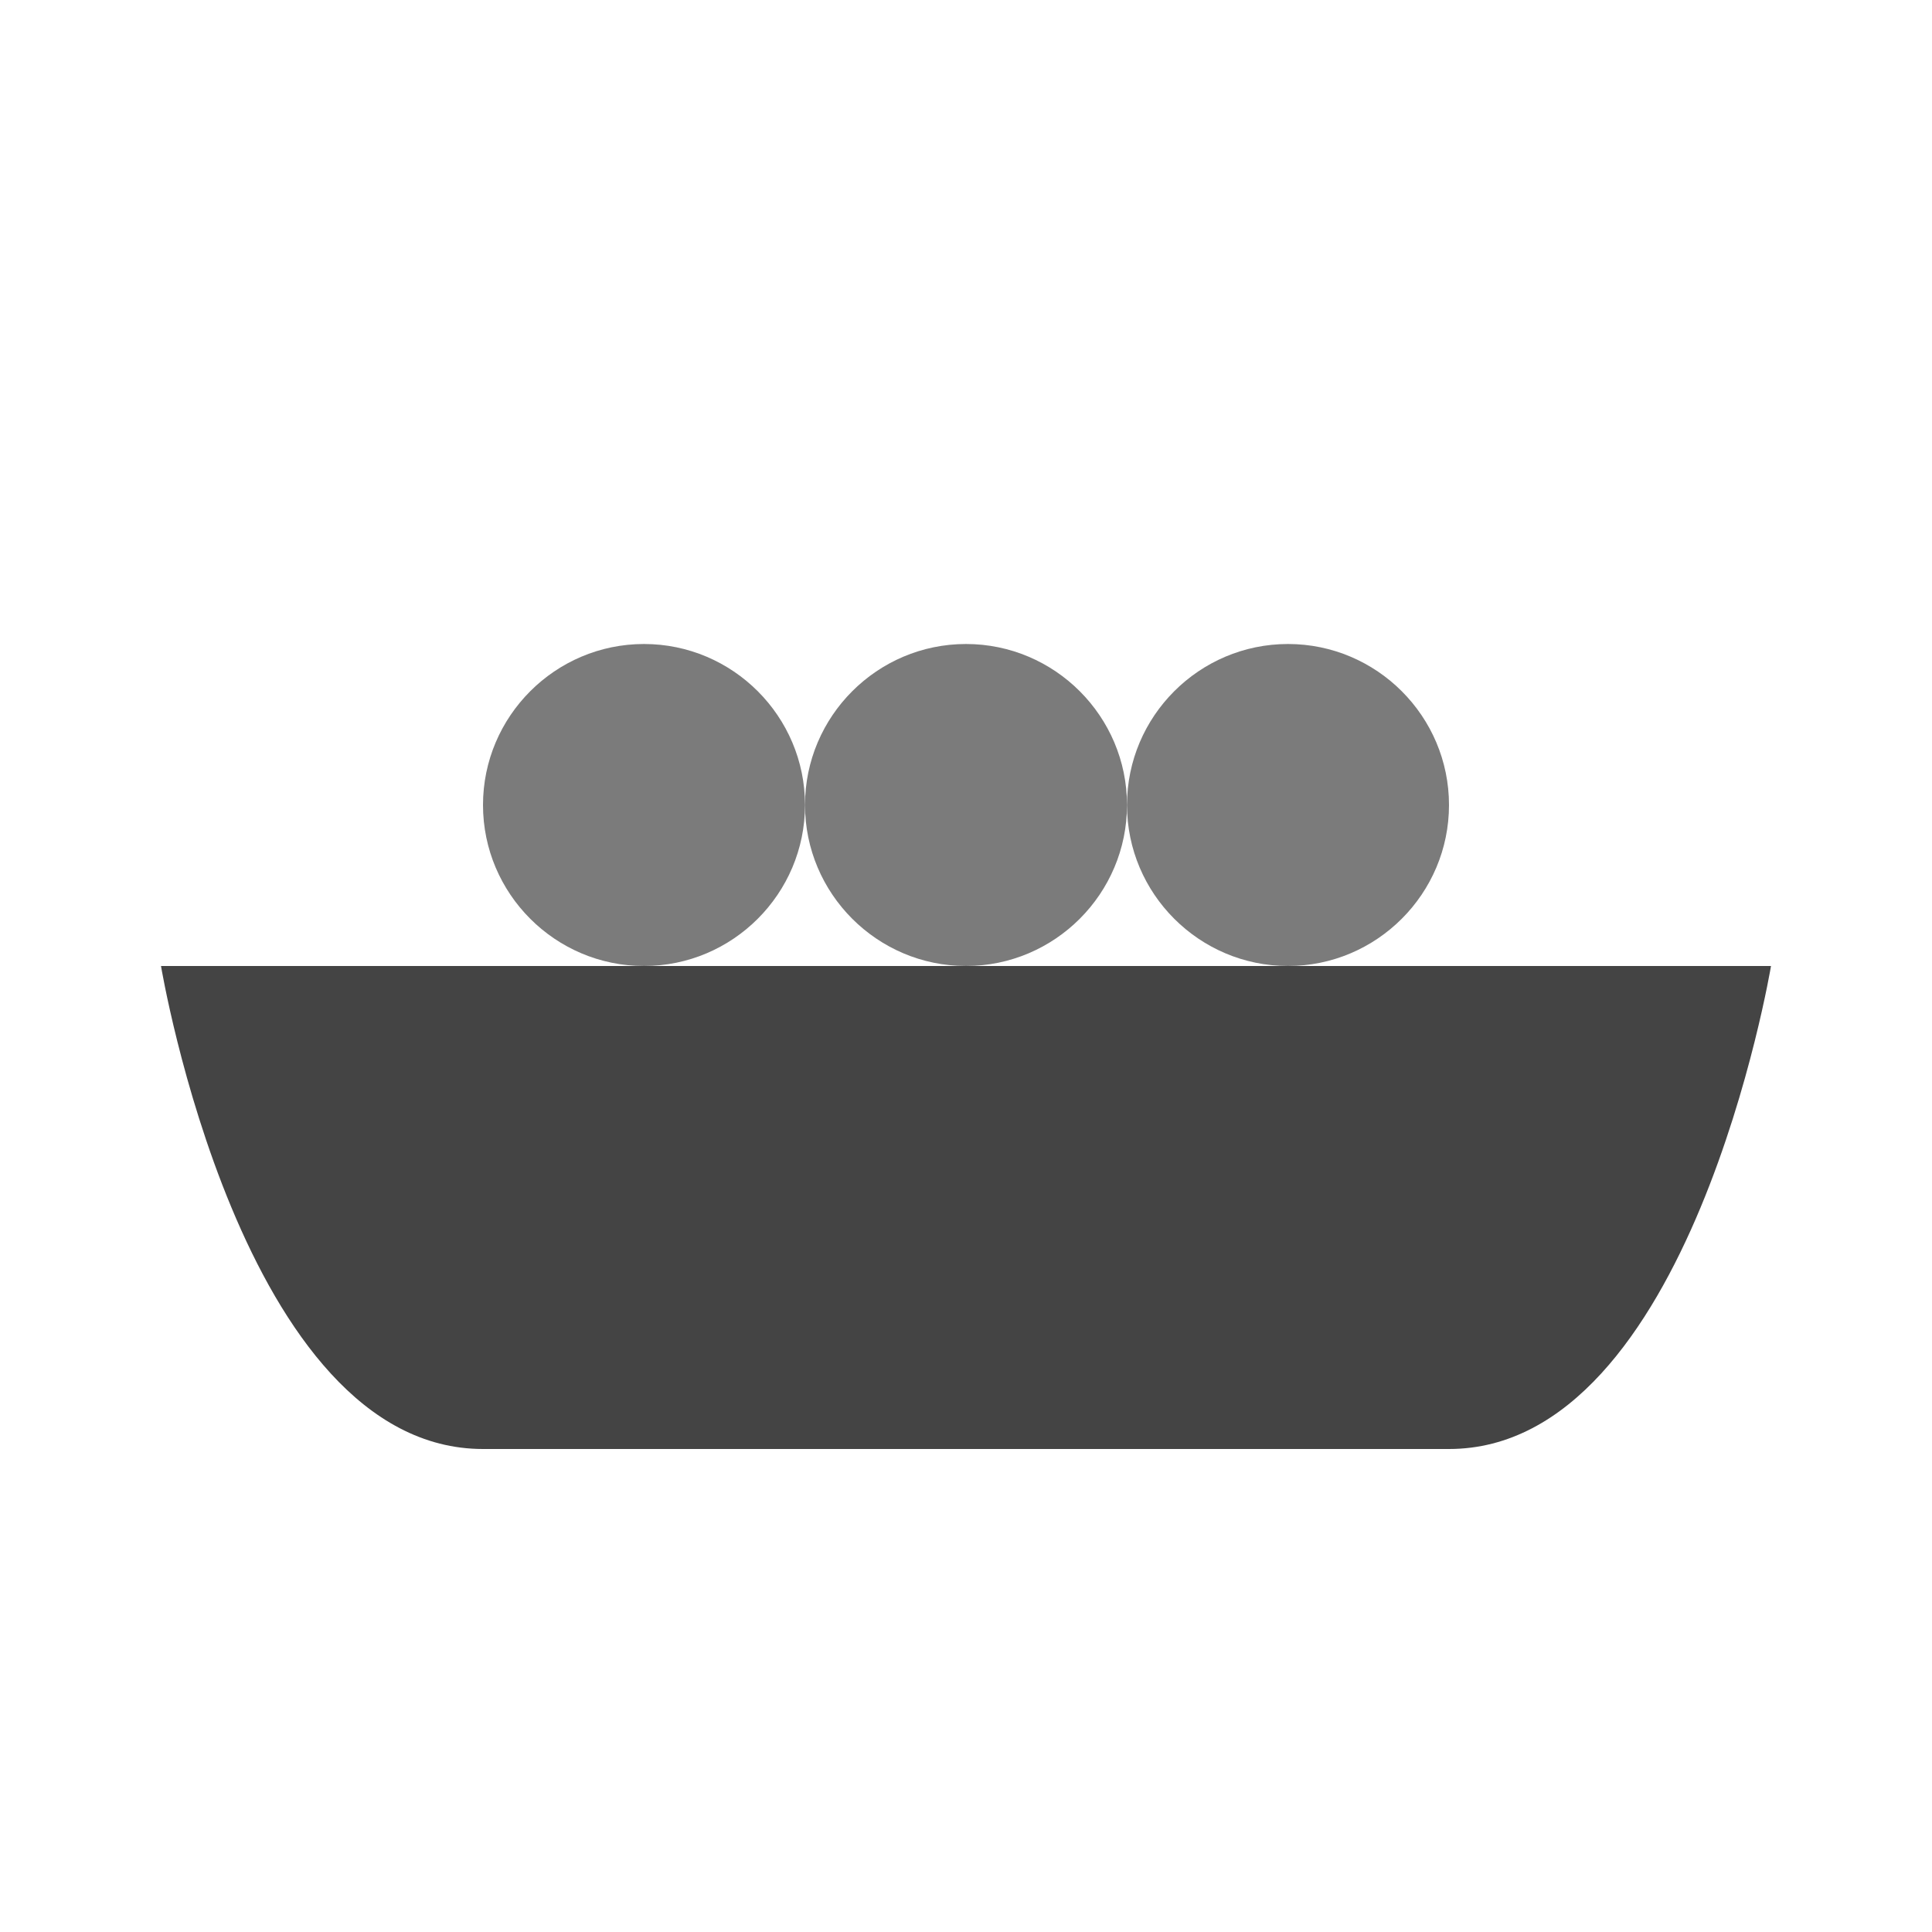 <?xml version="1.0" encoding="UTF-8"?>
<svg xmlns="http://www.w3.org/2000/svg" xmlns:xlink="http://www.w3.org/1999/xlink" width="12" height="12" viewBox="0 0 12 12">
<path fill-rule="nonzero" fill="rgb(26.667%, 26.667%, 26.667%)" fill-opacity="1" d="M 1 6 L 11 6 C 11 6 10.5 9 9 9 C 7.5 9 4.5 9 3 9 C 1.5 9 1 6 1 6 Z M 1 6 "/>
<path fill-rule="nonzero" fill="rgb(26.667%, 26.667%, 26.667%)" fill-opacity="0.7" d="M 5 5 C 5 5.551 4.551 6 4 6 C 3.449 6 3 5.551 3 5 C 3 4.449 3.449 4 4 4 C 4.551 4 5 4.449 5 5 Z M 5 5 "/>
<path fill-rule="nonzero" fill="rgb(26.667%, 26.667%, 26.667%)" fill-opacity="0.7" d="M 7 5 C 7 5.551 6.551 6 6 6 C 5.449 6 5 5.551 5 5 C 5 4.449 5.449 4 6 4 C 6.551 4 7 4.449 7 5 Z M 7 5 "/>
<path fill-rule="nonzero" fill="rgb(26.667%, 26.667%, 26.667%)" fill-opacity="0.7" d="M 9 5 C 9 5.551 8.551 6 8 6 C 7.449 6 7 5.551 7 5 C 7 4.449 7.449 4 8 4 C 8.551 4 9 4.449 9 5 Z M 9 5 "/>
</svg>
